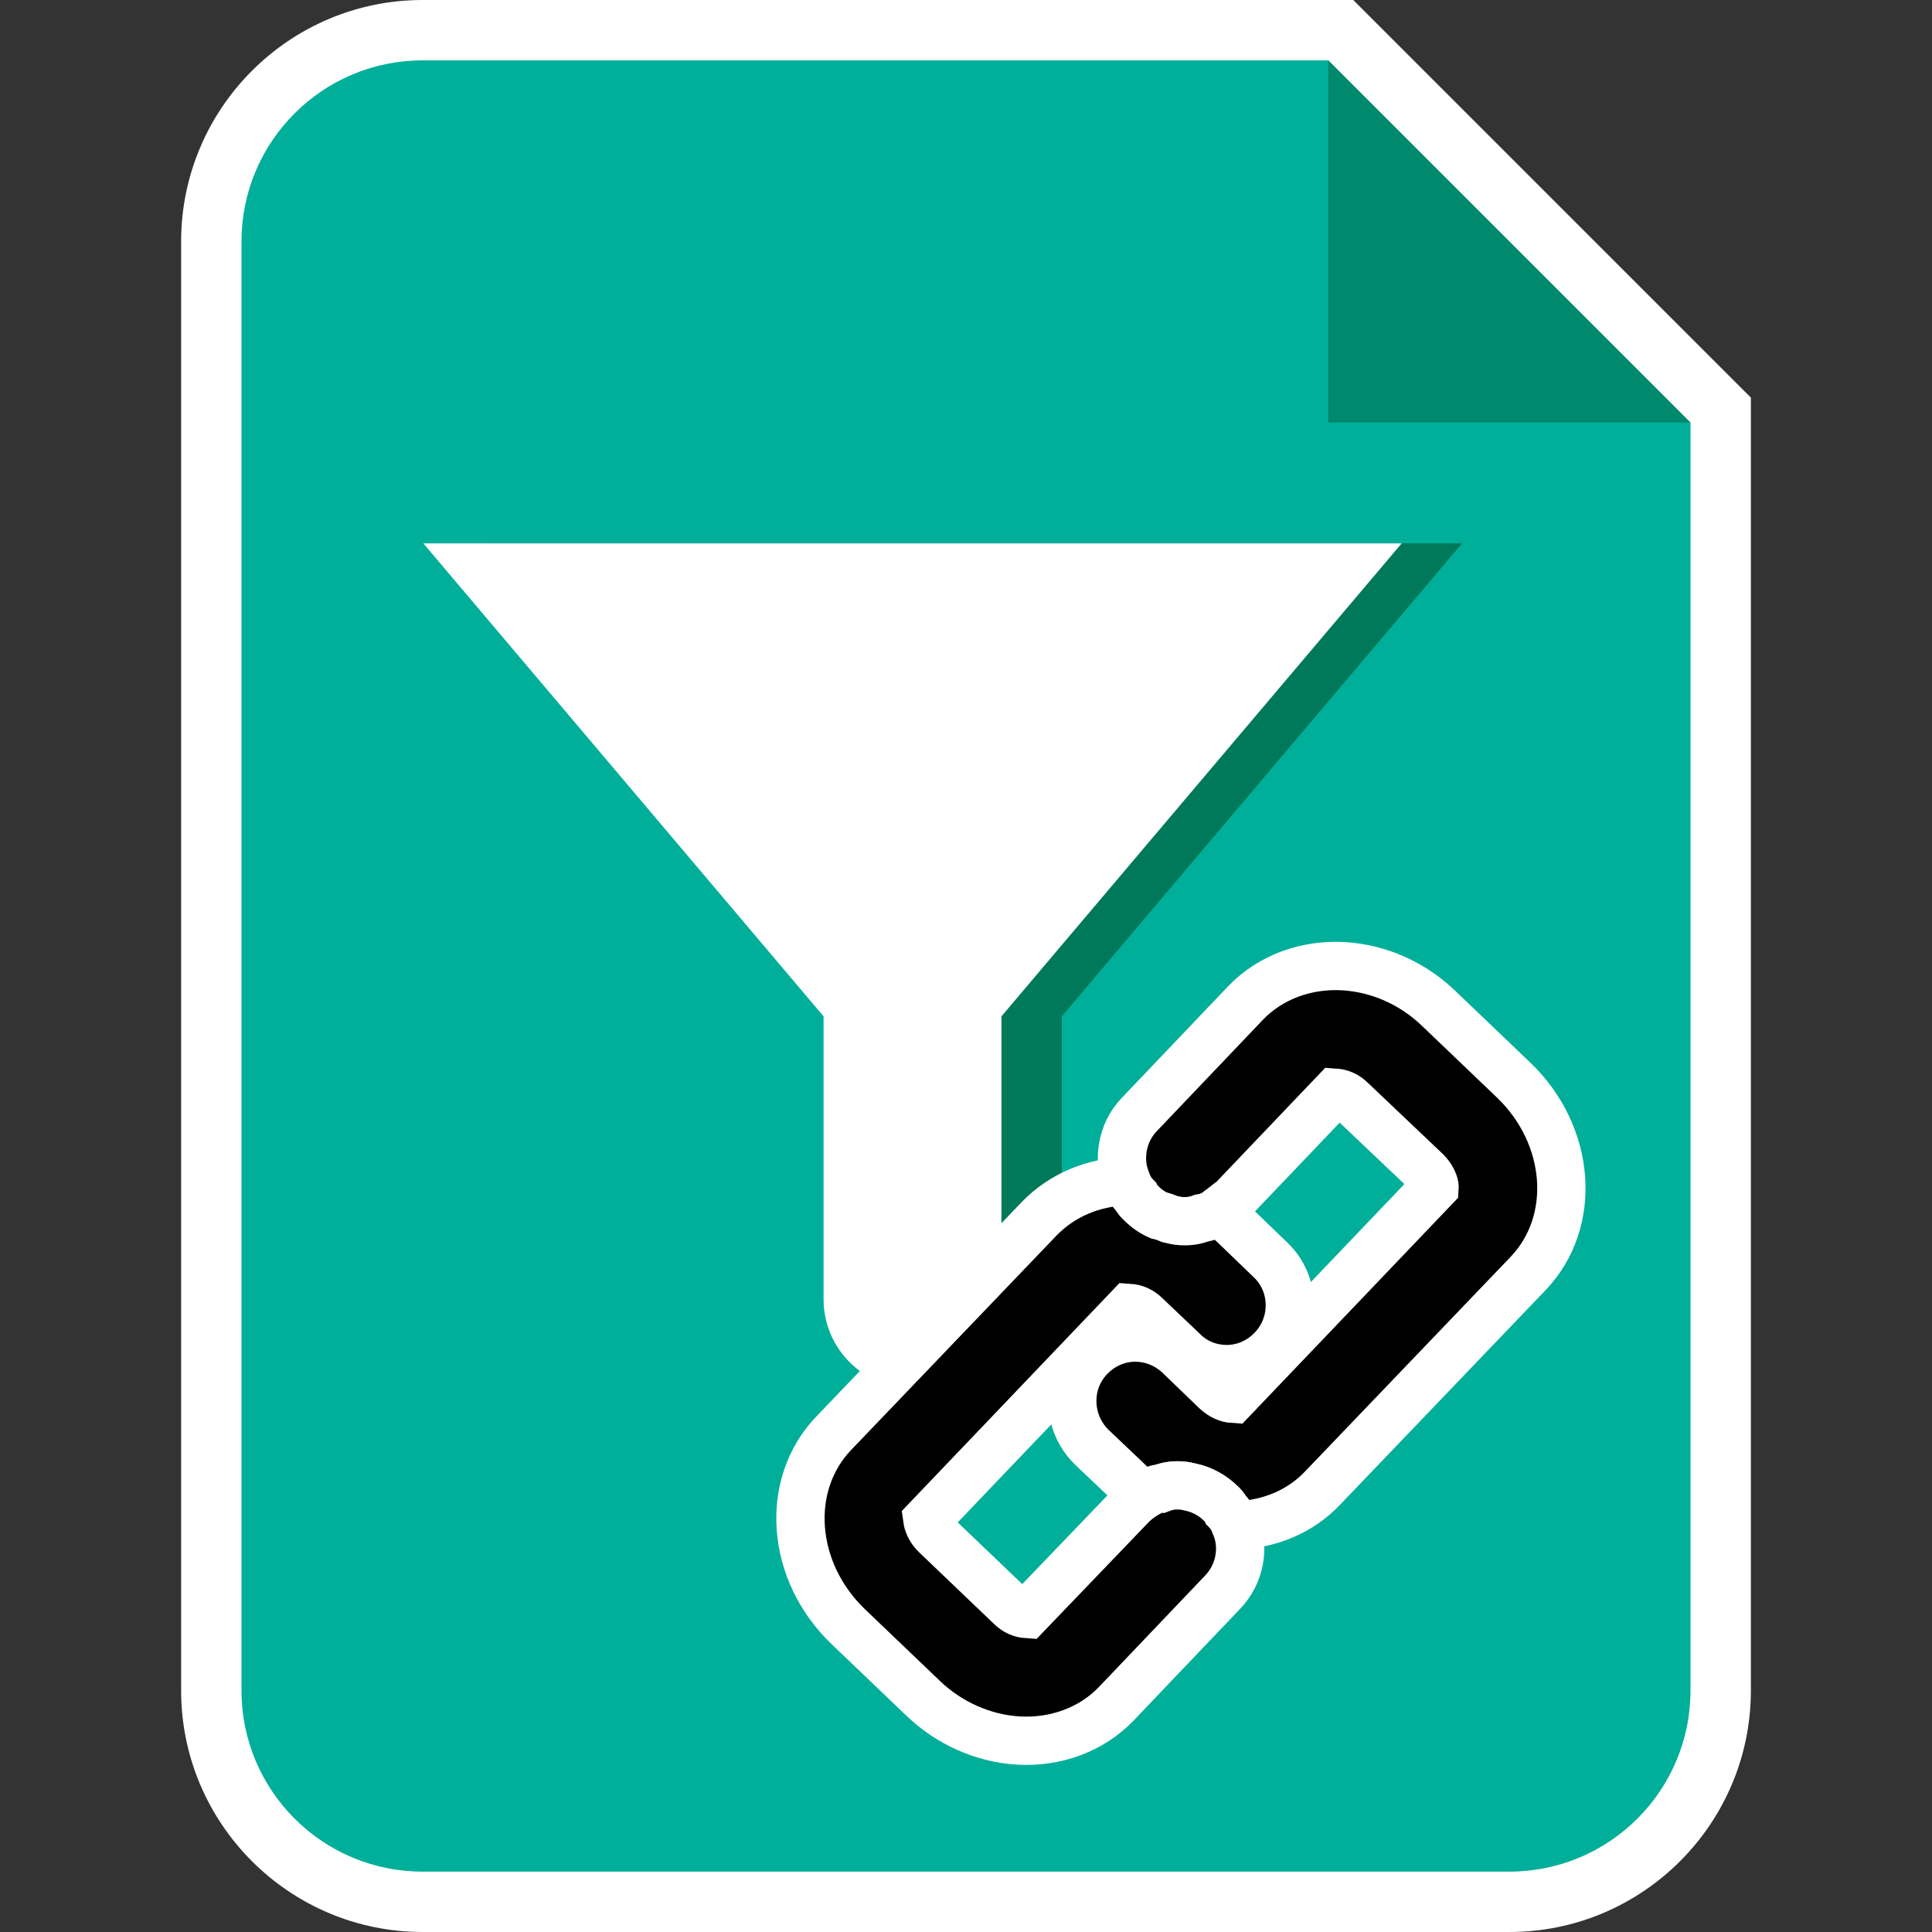<?xml version="1.0" encoding="utf-8"?>
<!-- Generator: Adobe Illustrator 19.1.0, SVG Export Plug-In . SVG Version: 6.00 Build 0)  -->
<svg version="1.1" id="Layer_1" xmlns="http://www.w3.org/2000/svg" xmlns:xlink="http://www.w3.org/1999/xlink" x="0px" y="0px"
	 viewBox="0 0 32 32" style="enable-background:new 0 0 32 32;" xml:space="preserve">
<rect x="0" y="0" width="32" height="32" fill="#333333" stroke="none"/>
<style type="text/css">
	.st0{fill:#00AF9A;}
	.st1{fill:#FFFFFF;}
	.st2{fill:#00896D;}
	.st3{fill:#00795A;}
	.st4{stroke:#FFFFFF;stroke-width:0.8;stroke-miterlimit:10;}
</style>
<g>
	<g>
		<g>
			<g>
				<path class="st0" d="M7,31.5c-1.93,0-3.5-1.57-3.5-3.5V4c0-1.93,1.57-3.5,3.5-3.5h15.207L28.5,6.793V28c0,1.93-1.57,3.5-3.5,3.5
					H7z"/>
				<path class="st1" d="M22,1l6,6v21c0,1.657-1.343,3-3,3H7c-1.657,0-3-1.343-3-3V4c0-1.657,1.343-3,3-3H22 M22.414,0H22H7
					C4.794,0,3,1.794,3,4v24c0,2.206,1.794,4,4,4h18c2.206,0,4-1.794,4-4V7V6.586l-0.293-0.293l-6-6L22.414,0L22.414,0z"/>
			</g>
		</g>
		<polygon class="st2" points="22,1 22,7 28,7 		"/>
	</g>
	<g>
		<path class="st3" d="M24.216,9H8.012l6.629,7.834v4.687c0,0.813,0.66,1.473,1.473,1.473c0.813,0,1.473-0.66,1.473-1.473v-4.687
			L24.216,9z"/>
		<path class="st1" d="M23.216,9H7.012l6.629,7.834v4.687c0,0.813,0.66,1.473,1.473,1.473s1.473-0.66,1.473-1.473v-4.687L23.216,9z"
			/>
	</g>
	<g>
		<g>
			<g>
				<path class="st4" d="M25.313,21.09l-3.407,3.557c-0.366,0.387-0.881,0.604-1.443,0.618c-0.034-0.092-0.079-0.175-0.154-0.25
					c-0.017-0.041-0.055-0.084-0.093-0.116c-0.132-0.129-0.296-0.22-0.474-0.261c-0.059-0.014-0.118-0.028-0.178-0.032
					c-0.12-0.008-0.221,0.006-0.334,0.049l-0.01-0.001c-0.091,0.014-0.184,0.058-0.268,0.113c-0.086-0.066-0.172-0.131-0.247-0.206
					l-0.623-0.592c-0.414-0.408-0.432-1.07-0.034-1.485c0.215-0.227,0.514-0.348,0.823-0.327c0.249,0.016,0.483,0.122,0.662,0.293
					l0.613,0.591c0.095,0.086,0.192,0.123,0.272,0.128l3.343-3.501c0.003-0.05-0.04-0.163-0.133-0.259l-1.246-1.183
					c-0.085-0.086-0.182-0.122-0.272-0.128l-1.72,1.803c-0.064,0.066-0.139,0.131-0.221,0.166c-0.084,0.065-0.177,0.099-0.268,0.113
					c-0.113,0.043-0.224,0.056-0.344,0.048c-0.06-0.004-0.119-0.018-0.178-0.032c-0.059-0.024-0.117-0.048-0.186-0.062
					c-0.107-0.047-0.203-0.113-0.288-0.199c-0.038-0.033-0.075-0.075-0.093-0.116c-0.075-0.075-0.12-0.158-0.154-0.25
					c-0.147-0.36-0.078-0.807,0.212-1.109l1.763-1.85c0.408-0.424,1.004-0.646,1.633-0.606c0.579,0.038,1.134,0.284,1.568,0.703
					l1.236,1.182C26.022,18.801,26.13,20.231,25.313,21.09z"/>
			</g>
		</g>
		<g>
			<g>
				<path class="st4" d="M18.702,21.663l-3.343,3.501c0.007,0.051,0.04,0.163,0.143,0.26l1.236,1.182
					c0.085,0.086,0.182,0.122,0.272,0.128l1.73-1.802c0.064-0.066,0.138-0.121,0.211-0.167c0.084-0.055,0.177-0.099,0.268-0.113
					l0.01,0.001c0.113-0.043,0.214-0.056,0.334-0.049c0.06,0.004,0.119,0.018,0.178,0.032c0.178,0.042,0.342,0.132,0.474,0.261
					c0.038,0.032,0.075,0.075,0.093,0.116c0.075,0.075,0.12,0.158,0.154,0.25c0.157,0.361,0.078,0.807-0.212,1.109l-1.763,1.85
					c-0.408,0.424-1.004,0.646-1.633,0.606c-0.569-0.037-1.134-0.284-1.568-0.703l-1.236-1.182
					c-0.953-0.914-1.061-2.344-0.243-3.202l3.407-3.557c0.376-0.387,0.891-0.604,1.443-0.618c0.034,0.092,0.079,0.176,0.154,0.25
					c0.017,0.041,0.055,0.084,0.093,0.116c0.085,0.086,0.181,0.152,0.288,0.199c0.069,0.015,0.128,0.038,0.186,0.062
					c0.059,0.014,0.118,0.028,0.178,0.032c0.12,0.008,0.231-0.005,0.344-0.048c0.091-0.014,0.184-0.048,0.268-0.113
					c0.097,0.056,0.172,0.131,0.257,0.207l0.613,0.591c0.425,0.398,0.432,1.07,0.034,1.485c-0.215,0.227-0.514,0.348-0.823,0.327
					c-0.249-0.016-0.483-0.121-0.652-0.293l-0.623-0.592C18.89,21.705,18.792,21.669,18.702,21.663z"/>
			</g>
		</g>
	</g>
</g>
</svg>
